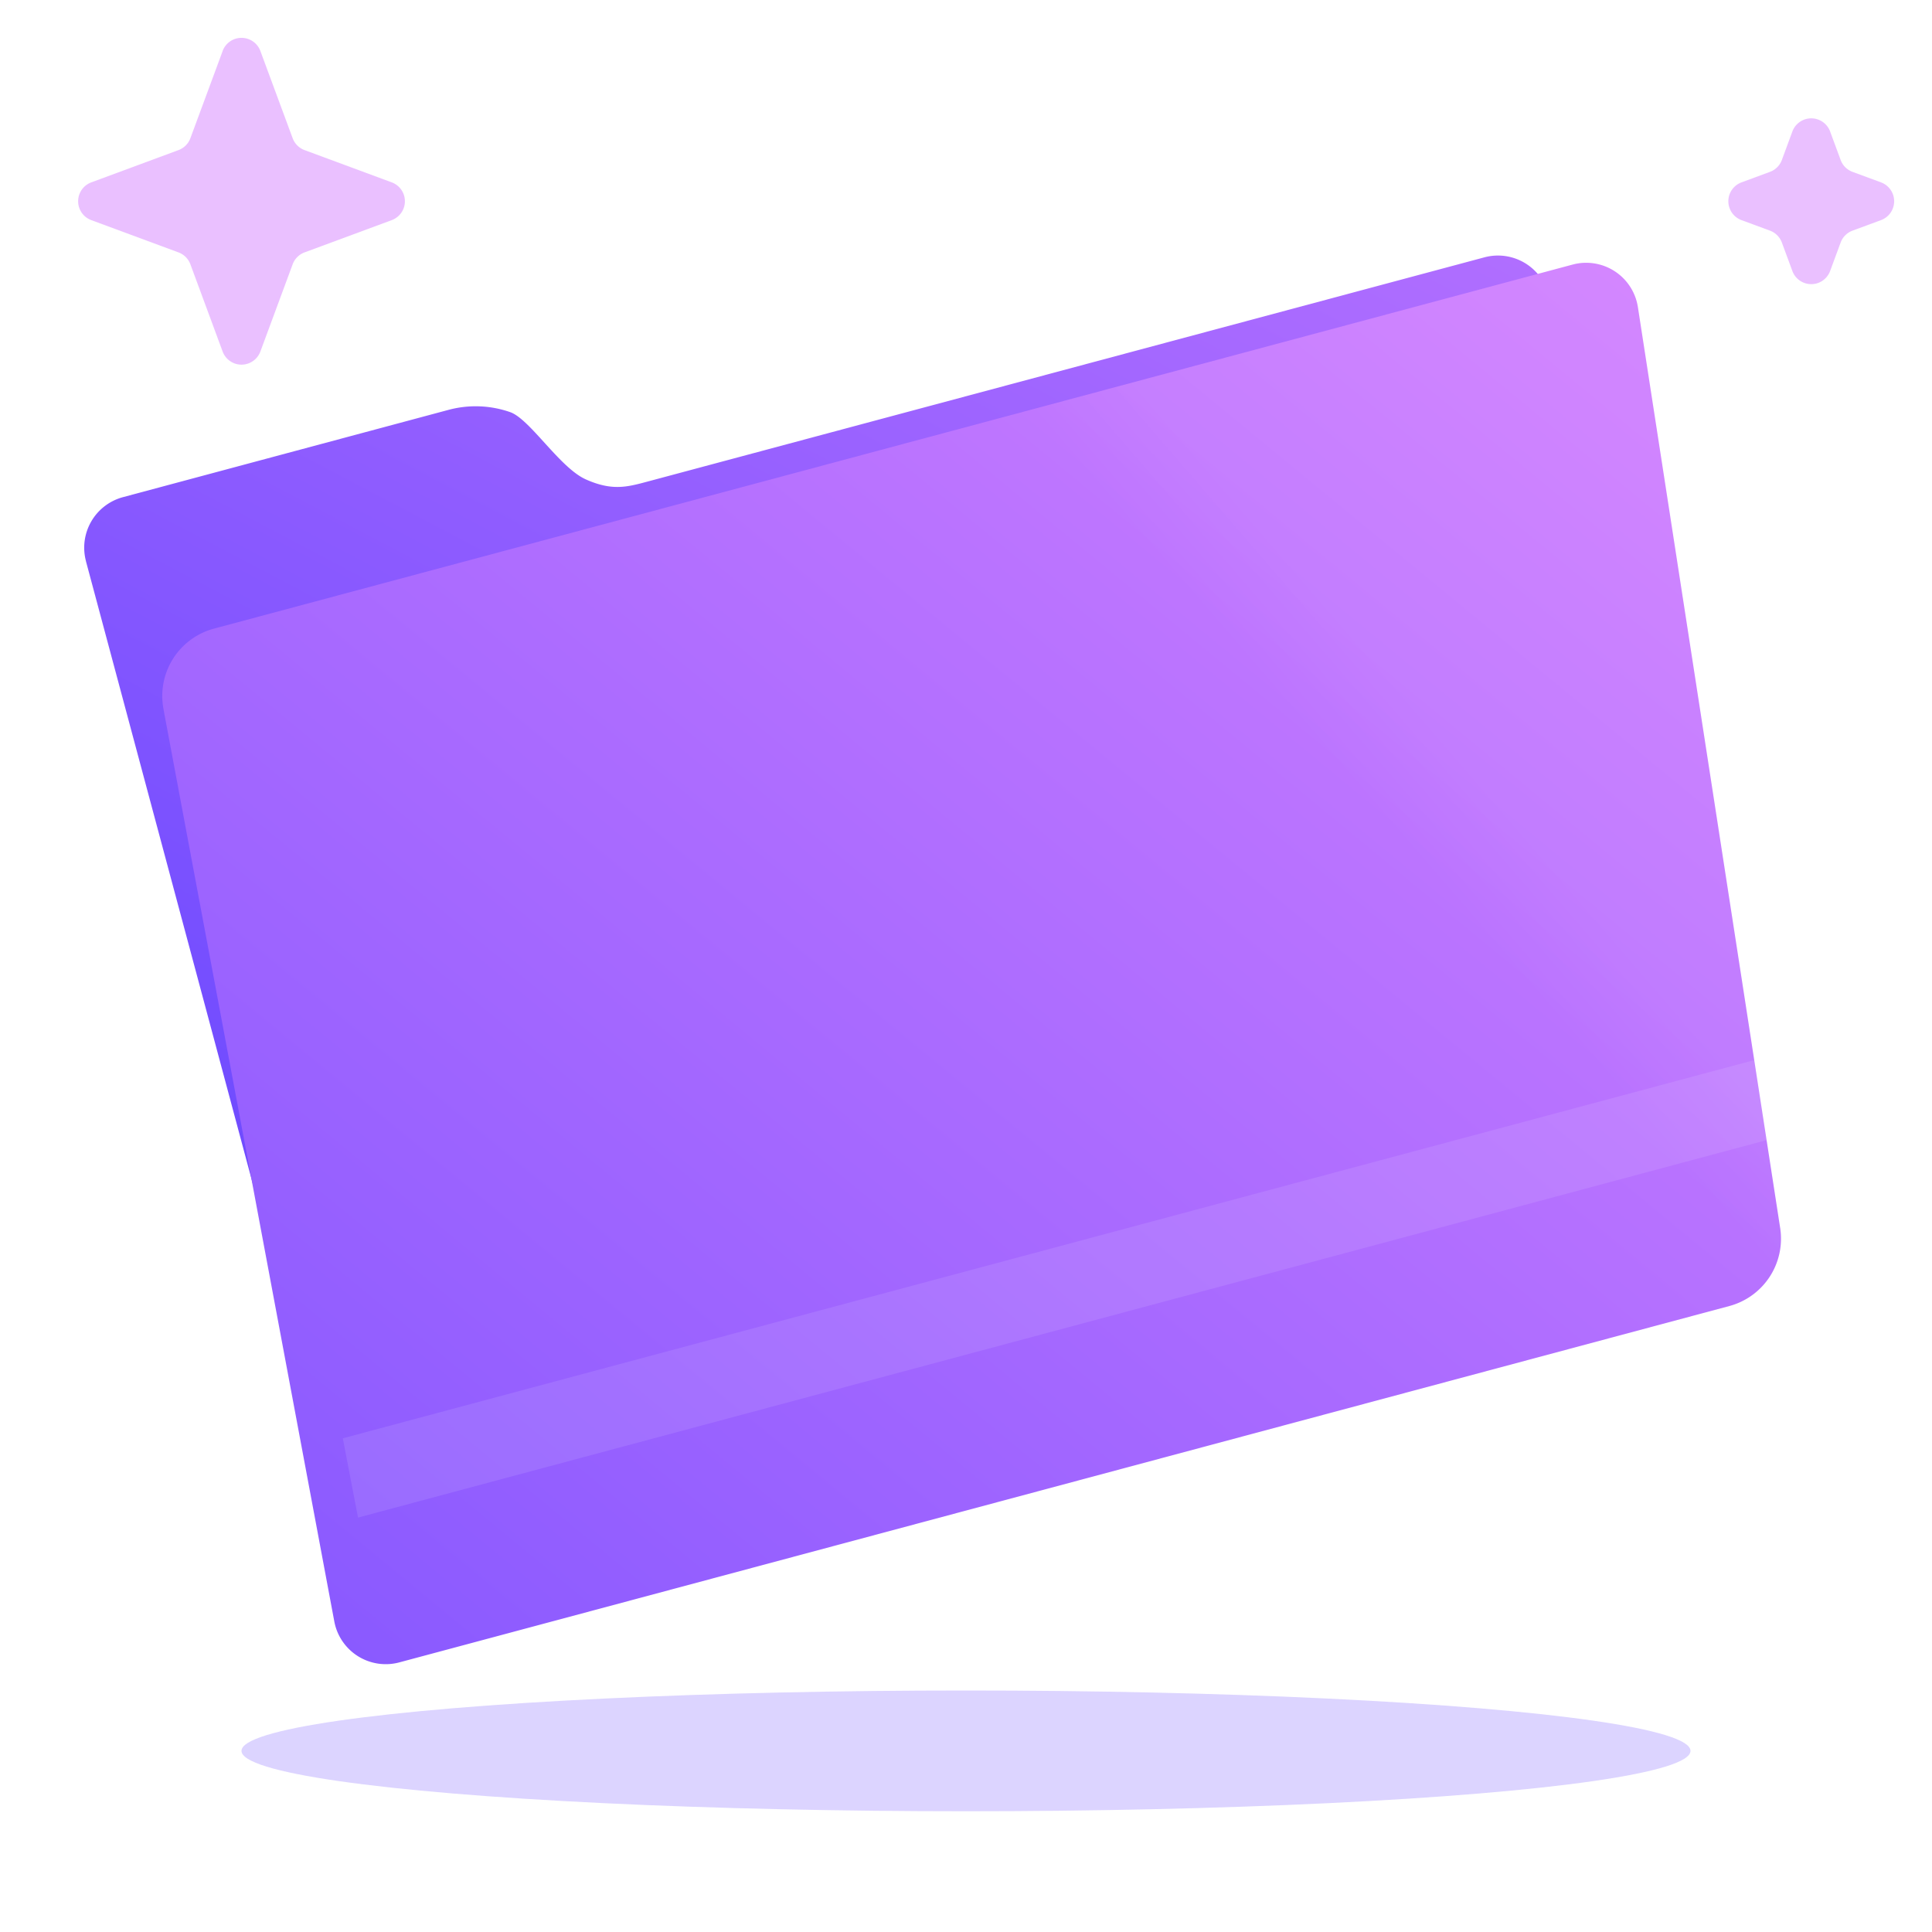 <svg xmlns="http://www.w3.org/2000/svg" width="48" height="48" fill="none">
    <g clip-path="url(#a)">
        <path
            fill="#D783FF"
            fill-opacity=".5"
            d="M5.531 1.267a.5.5 0 0 1 .938 0l.802 2.167a.5.5 0 0 0 .295.295l2.167.802a.5.5 0 0 1 0 .938l-2.167.802a.5.5 0 0 0-.295.295l-.802 2.167a.5.5 0 0 1-.938 0L4.73 6.566a.5.5 0 0 0-.295-.295l-2.167-.802a.5.5 0 0 1 0-.938l2.167-.802a.5.5 0 0 0 .295-.295l.802-2.167Z"
        />
        <g filter="url(#b)" opacity=".8">
            <ellipse cx="24" cy="43.5" fill="#6D4AFF" fill-opacity=".3" rx="18" ry="1.5" />
        </g>
        <path
            fill="#D783FF"
            fill-opacity=".5"
            d="M44.531 3.267a.5.5 0 0 1 .938 0l.261.707a.5.5 0 0 0 .296.296l.707.261a.5.5 0 0 1 0 .938l-.707.261a.5.5 0 0 0-.296.296l-.261.707a.5.5 0 0 1-.938 0l-.261-.707a.5.5 0 0 0-.296-.296l-.707-.261a.5.5 0 0 1 0-.938l.707-.261a.5.5 0 0 0 .296-.296l.261-.707Z"
        />
        <path
            fill="url(#c)"
            d="M2.136 13.942a1.3 1.3 0 0 1 .918-1.59l8.093-2.17a2.599 2.599 0 0 1 1.527.057c.492.171 1.23 1.38 1.88 1.671.651.291 1.025.191 1.528.056l20.799-5.573a1.299 1.299 0 0 1 1.59.919l4.83 18.026a6.712 6.712 0 0 1-4.745 8.22l-27.194 7.288c-1.867.563-2.108-.339-2.387-1.378l-6.84-25.526Z"
        />
        <g filter="url(#d)">
            <path
                fill="url(#e)"
                d="M5.061 17.61a1.732 1.732 0 0 1 1.255-1.992l33.757-9.045a1.3 1.3 0 0 1 1.62 1.057l3.535 22.88a1.732 1.732 0 0 1-1.263 1.938l-33.046 8.854a1.3 1.3 0 0 1-1.613-1.016L5.06 17.61Z"
            />
            <path
                fill="url(#f)"
                fill-opacity=".05"
                d="M5.061 17.61a1.732 1.732 0 0 1 1.255-1.992l33.757-9.045a1.3 1.3 0 0 1 1.62 1.057l3.535 22.88a1.732 1.732 0 0 1-1.263 1.938l-33.046 8.854a1.3 1.3 0 0 1-1.613-1.016L5.06 17.61Z"
            />
        </g>
        <path fill="#fff" fill-opacity=".1" d="m8.517 35.734 36.078-9.667.367 1.972-36.067 9.665-.378-1.97Z" />
    </g>
    <defs>
        <linearGradient id="c" x1="50.5" x2="24.055" y1="-10.5" y2="39.717" gradientUnits="userSpaceOnUse">
            <stop stop-color="#D783FF" />
            <stop offset="1" stop-color="#6D4AFF" />
        </linearGradient>
        <linearGradient id="e" x1="40.002" x2="-4.122" y1=".713" y2="54.325" gradientUnits="userSpaceOnUse">
            <stop stop-color="#D783FF" />
            <stop offset="1" stop-color="#6D4AFF" />
        </linearGradient>
        <linearGradient id="f" x1="42.082" x2="21.137" y1="4.58" y2="22.672" gradientUnits="userSpaceOnUse">
            <stop stop-color="#fff" />
            <stop offset=".47" stop-color="#fff" />
            <stop offset=".555" stop-color="#fff" stop-opacity="0" />
        </linearGradient>
        <filter
            id="b"
            width="42"
            height="9"
            x="3"
            y="39"
            color-interpolation-filters="sRGB"
            filterUnits="userSpaceOnUse"
        >
            <feFlood flood-opacity="0" result="BackgroundImageFix" />
            <feBlend in="SourceGraphic" in2="BackgroundImageFix" result="shape" />
            <feGaussianBlur result="effect1_foregroundBlur_45522_15922" stdDeviation="1.5" />
        </filter>
        <filter
            id="d"
            width="41.217"
            height="36.818"
            x="4.032"
            y="5.529"
            color-interpolation-filters="sRGB"
            filterUnits="userSpaceOnUse"
        >
            <feFlood flood-opacity="0" result="BackgroundImageFix" />
            <feBlend in="SourceGraphic" in2="BackgroundImageFix" result="shape" />
            <feColorMatrix in="SourceAlpha" result="hardAlpha" values="0 0 0 0 0 0 0 0 0 0 0 0 0 0 0 0 0 0 127 0" />
            <feOffset dy="-1" />
            <feGaussianBlur stdDeviation=".5" />
            <feComposite in2="hardAlpha" k2="-1" k3="1" operator="arithmetic" />
            <feColorMatrix values="0 0 0 0 0.636 0 0 0 0 0.316 0 0 0 0 0.2 0 0 0 0.1 0" />
            <feBlend in2="shape" result="effect1_innerShadow_45522_15922" />
            <feColorMatrix in="SourceAlpha" result="hardAlpha" values="0 0 0 0 0 0 0 0 0 0 0 0 0 0 0 0 0 0 127 0" />
            <feOffset dx="-1" dy="1" />
            <feGaussianBlur stdDeviation=".5" />
            <feComposite in2="hardAlpha" k2="-1" k3="1" operator="arithmetic" />
            <feColorMatrix values="0 0 0 0 1 0 0 0 0 1 0 0 0 0 1 0 0 0 0.1 0" />
            <feBlend in2="effect1_innerShadow_45522_15922" result="effect2_innerShadow_45522_15922" />
        </filter>
        <clipPath id="a"><path fill="#fff" d="M0 0h48v48H0z" /></clipPath>
    </defs>
</svg>
